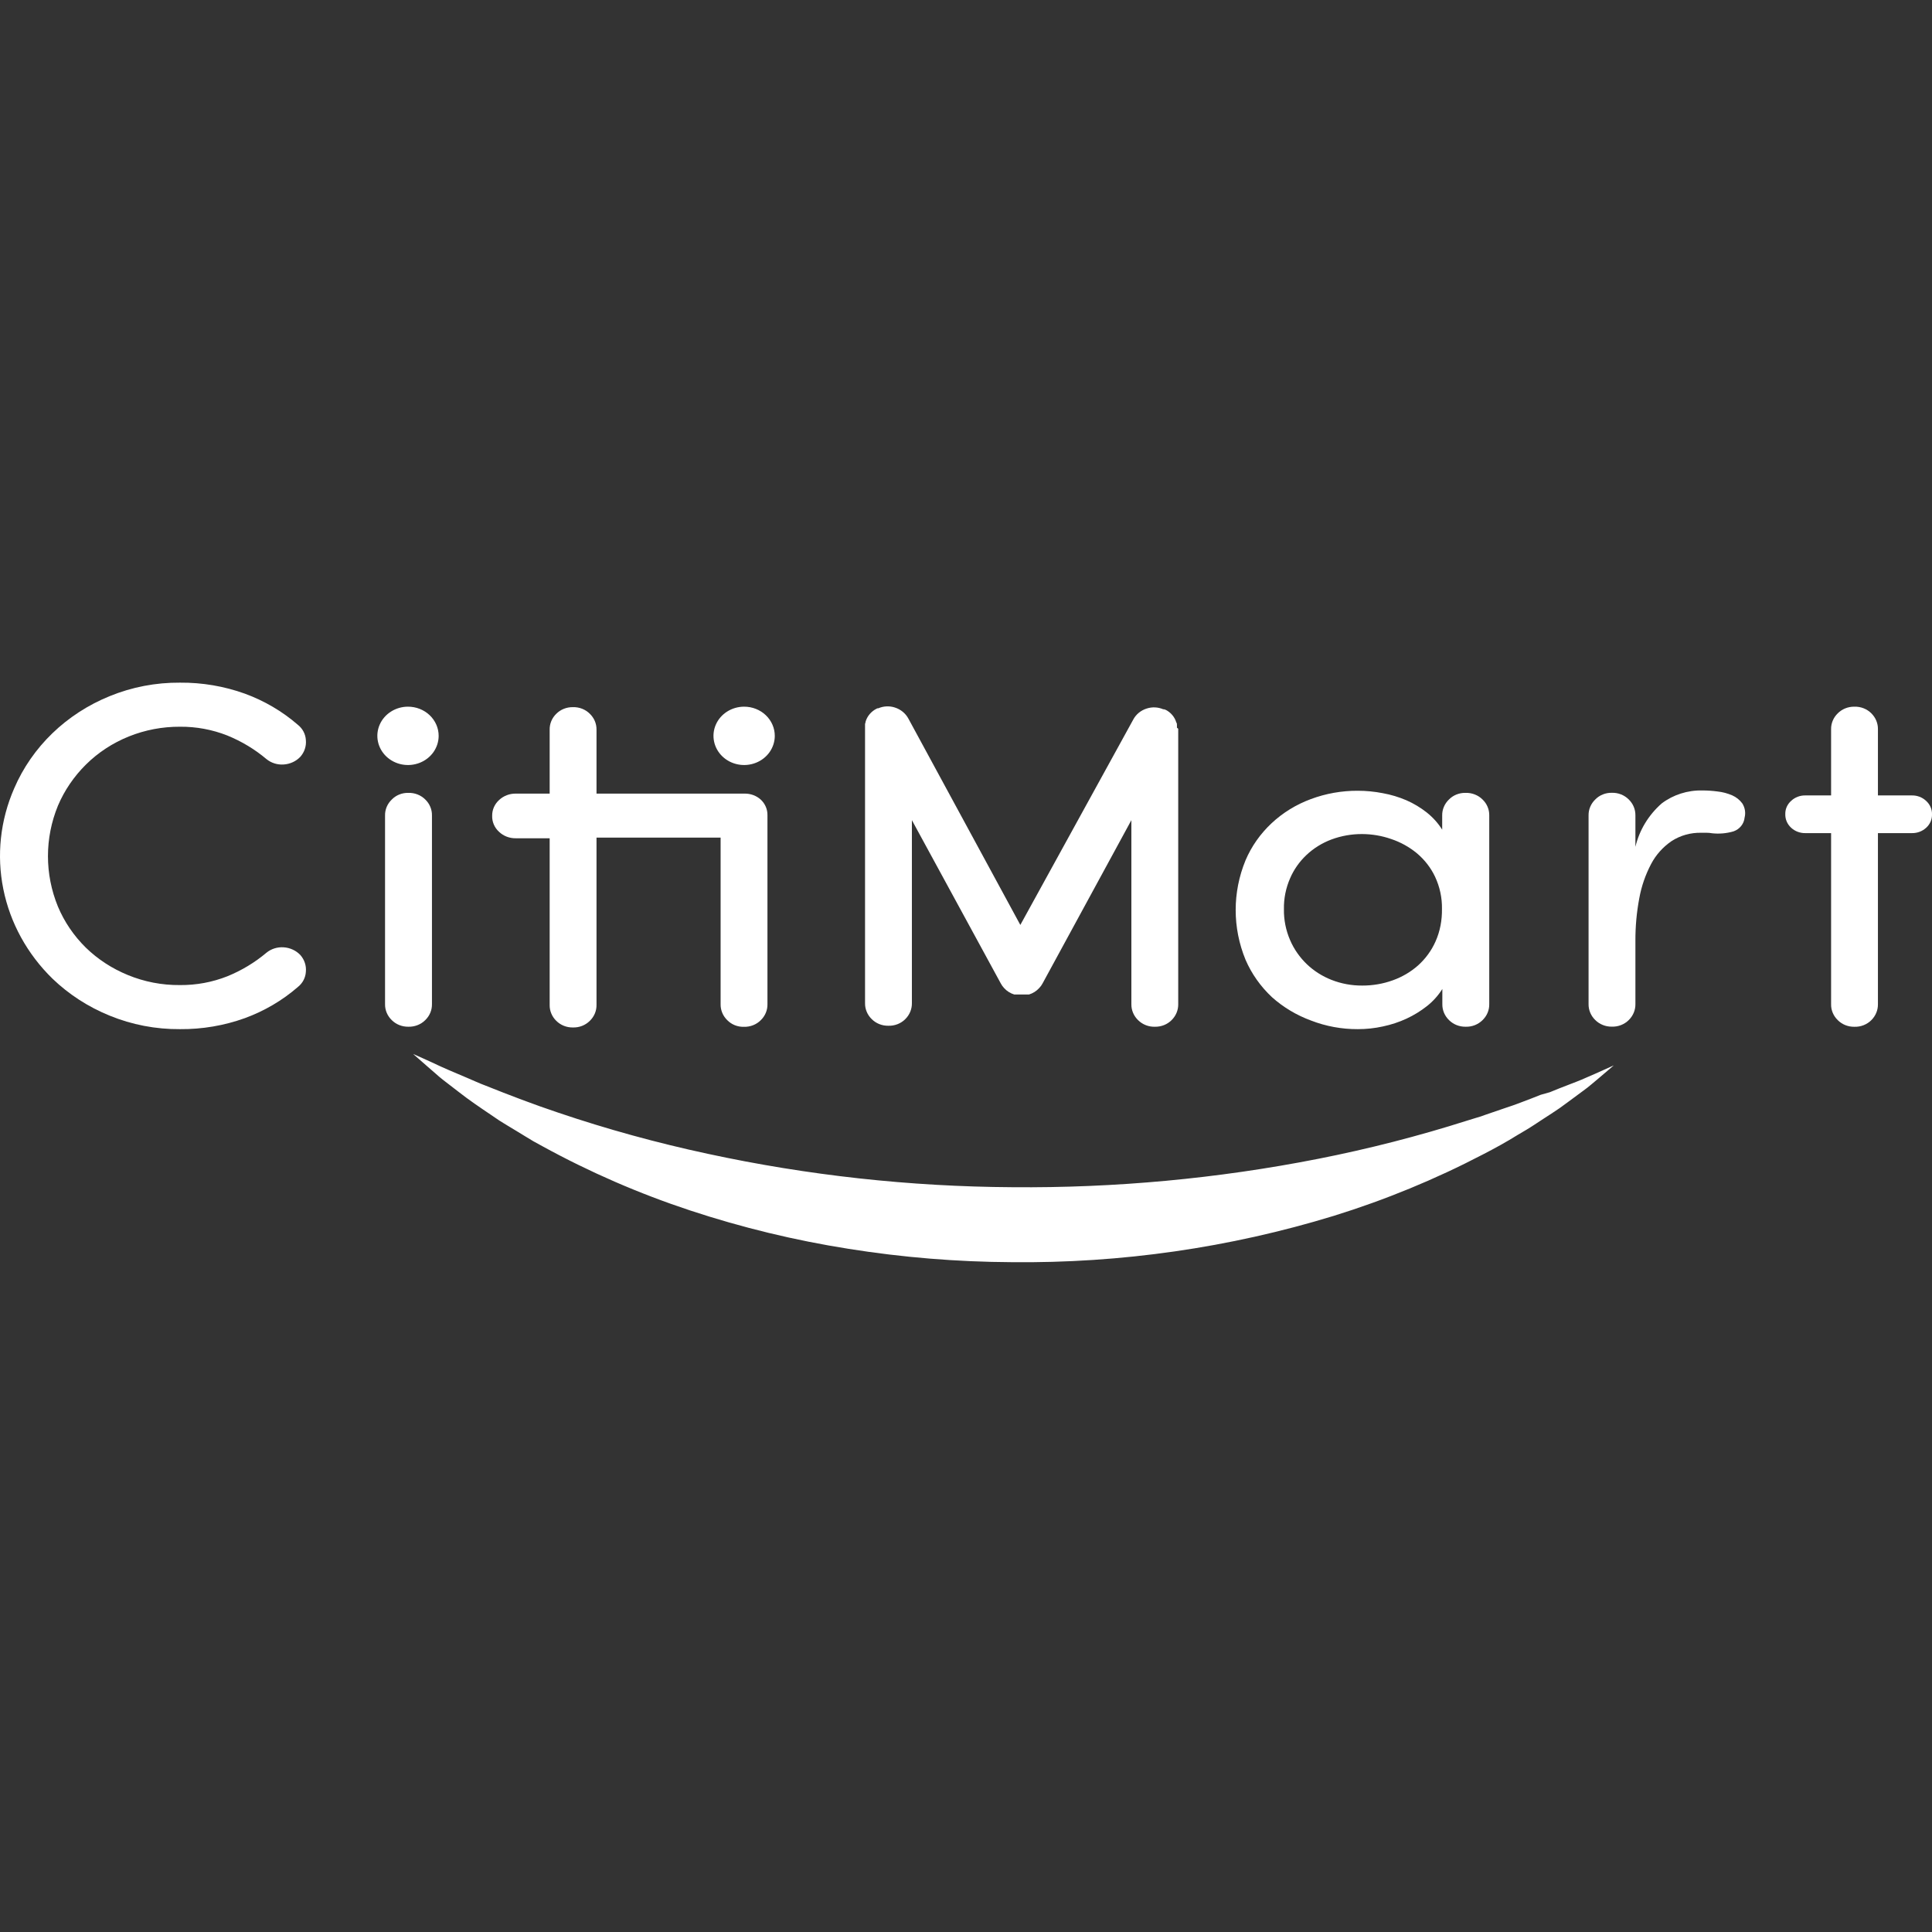 <svg width="150" height="150" viewBox="0 0 150 150" fill="none" xmlns="http://www.w3.org/2000/svg">
<rect x="0" y="0" width="150" height="150" fill="#333333" stroke="none"/>
<g clip-path="url(#clip0_33_11008)">
<path d="M6.677 59.356C7.621 58.422 8.754 57.681 10.008 57.177C11.262 56.673 12.611 56.416 13.973 56.423C15.236 56.412 16.489 56.645 17.655 57.107C18.763 57.559 19.787 58.176 20.689 58.937C21.055 59.235 21.529 59.386 22.01 59.356C22.261 59.342 22.507 59.28 22.734 59.175C22.961 59.07 23.163 58.924 23.33 58.744C23.642 58.383 23.792 57.919 23.747 57.454C23.734 57.227 23.672 57.006 23.566 56.803C23.459 56.6 23.31 56.42 23.127 56.275C21.925 55.231 20.529 54.411 19.01 53.855C17.401 53.276 15.693 52.986 13.973 53.001C12.098 52.986 10.24 53.343 8.518 54.048C5.151 55.413 2.485 57.988 1.1 61.213C0.021 63.682 -0.273 66.398 0.257 69.025C0.786 71.651 2.114 74.071 4.077 75.985C5.348 77.207 6.856 78.182 8.518 78.856C10.24 79.561 12.098 79.918 13.973 79.903C15.693 79.918 17.401 79.628 19.01 79.049C20.529 78.493 21.925 77.673 23.127 76.629C23.31 76.484 23.459 76.304 23.566 76.101C23.672 75.898 23.734 75.677 23.747 75.45C23.792 74.985 23.642 74.521 23.33 74.16C23.163 73.98 22.961 73.834 22.734 73.729C22.507 73.624 22.261 73.562 22.01 73.548C21.529 73.518 21.055 73.669 20.689 73.967C19.787 74.728 18.763 75.346 17.655 75.797C16.489 76.259 15.236 76.492 13.973 76.481C12.579 76.494 11.198 76.227 9.919 75.698C8.697 75.198 7.589 74.475 6.659 73.57C5.73 72.653 4.996 71.573 4.499 70.39C3.465 67.87 3.465 65.072 4.499 62.552C5.004 61.364 5.743 60.279 6.677 59.356Z" fill="white"/>
<path d="M31.696 61.559C31.456 61.554 31.218 61.597 30.997 61.687C30.777 61.776 30.578 61.909 30.416 62.077C30.247 62.239 30.114 62.432 30.024 62.644C29.935 62.856 29.891 63.083 29.895 63.311V77.962C29.891 78.191 29.935 78.419 30.024 78.632C30.114 78.845 30.247 79.038 30.416 79.202C30.581 79.367 30.779 79.497 31 79.585C31.22 79.673 31.457 79.717 31.696 79.715C31.941 79.723 32.186 79.681 32.413 79.593C32.641 79.505 32.846 79.371 33.016 79.202C33.185 79.038 33.318 78.845 33.408 78.632C33.497 78.419 33.541 78.191 33.537 77.962V63.306C33.541 63.077 33.497 62.85 33.407 62.639C33.318 62.426 33.185 62.234 33.016 62.071C32.846 61.902 32.641 61.768 32.413 61.68C32.186 61.592 31.941 61.55 31.696 61.559Z" fill="white"/>
<path d="M91.378 56.501V56.429C91.378 56.385 91.378 56.335 91.378 56.286C91.378 56.22 91.378 56.154 91.326 56.087C91.264 55.877 91.158 55.681 91.013 55.512C90.869 55.342 90.69 55.202 90.486 55.101H90.457L90.388 55.068H90.313C89.912 54.895 89.456 54.873 89.039 55.007C88.81 55.078 88.599 55.191 88.416 55.34C88.234 55.49 88.086 55.673 87.979 55.878L79.218 71.812L70.532 55.801C70.314 55.388 69.933 55.075 69.473 54.93C69.054 54.794 68.596 54.816 68.193 54.991H68.124L68.054 55.024C67.852 55.127 67.673 55.267 67.528 55.436C67.383 55.606 67.274 55.801 67.209 56.01C67.209 56.076 67.174 56.142 67.162 56.209C67.16 56.256 67.16 56.304 67.162 56.352C67.159 56.376 67.159 56.4 67.162 56.424C67.162 56.424 67.162 56.479 67.162 56.506V77.886C67.158 78.116 67.202 78.344 67.292 78.556C67.381 78.769 67.514 78.963 67.684 79.127C67.848 79.291 68.047 79.422 68.267 79.51C68.487 79.598 68.724 79.642 68.963 79.639C69.209 79.648 69.454 79.606 69.681 79.518C69.909 79.43 70.114 79.296 70.284 79.127C70.621 78.794 70.806 78.349 70.799 77.886V63.677L77.701 76.354C77.77 76.486 77.858 76.608 77.962 76.718C78.171 76.949 78.444 77.121 78.749 77.214H78.819H78.882H78.963H79.073H79.571H79.676H79.757H79.826H79.89C80.195 77.121 80.468 76.949 80.677 76.718C80.785 76.61 80.874 76.487 80.944 76.354V76.354L87.84 63.677V77.964C87.836 78.193 87.88 78.421 87.97 78.634C88.059 78.847 88.192 79.04 88.361 79.204C88.531 79.373 88.736 79.507 88.964 79.595C89.191 79.683 89.436 79.725 89.682 79.716C89.92 79.719 90.157 79.675 90.378 79.587C90.598 79.499 90.796 79.368 90.961 79.204C91.299 78.872 91.484 78.426 91.477 77.964V56.584C91.448 56.551 91.415 56.523 91.378 56.501V56.501Z" fill="white"/>
<path d="M59.081 62.096C58.912 61.939 58.711 61.816 58.492 61.733C58.272 61.651 58.037 61.611 57.801 61.616H46.313V56.656C46.317 56.426 46.273 56.198 46.184 55.985C46.094 55.773 45.961 55.579 45.792 55.416C45.622 55.246 45.417 55.113 45.189 55.024C44.962 54.936 44.717 54.895 44.471 54.903C44.233 54.9 43.996 54.944 43.776 55.032C43.555 55.12 43.357 55.251 43.192 55.416C43.023 55.579 42.891 55.773 42.802 55.986C42.714 56.199 42.671 56.427 42.676 56.656V61.616H40.048C39.808 61.612 39.569 61.654 39.346 61.74C39.124 61.825 38.921 61.952 38.751 62.112C38.578 62.269 38.441 62.458 38.348 62.668C38.255 62.877 38.209 63.103 38.212 63.33C38.203 63.564 38.247 63.797 38.34 64.014C38.432 64.23 38.572 64.426 38.751 64.587C38.921 64.748 39.124 64.875 39.346 64.96C39.569 65.045 39.808 65.087 40.048 65.083H42.676V78.019C42.671 78.248 42.714 78.476 42.803 78.689C42.891 78.902 43.023 79.096 43.192 79.26C43.357 79.424 43.555 79.555 43.776 79.643C43.996 79.731 44.233 79.775 44.471 79.772C44.717 79.78 44.962 79.739 45.189 79.651C45.417 79.562 45.622 79.429 45.792 79.26C45.961 79.096 46.094 78.902 46.184 78.689C46.273 78.476 46.317 78.249 46.313 78.019V65.034H55.948V77.97C55.944 78.199 55.988 78.427 56.078 78.64C56.167 78.853 56.3 79.046 56.469 79.21C56.633 79.376 56.831 79.508 57.052 79.597C57.272 79.685 57.51 79.728 57.749 79.722C57.994 79.73 58.237 79.688 58.464 79.6C58.69 79.512 58.895 79.379 59.063 79.21C59.233 79.046 59.366 78.853 59.455 78.64C59.545 78.427 59.589 78.199 59.585 77.97V63.281C59.587 63.061 59.544 62.843 59.458 62.64C59.371 62.437 59.243 62.252 59.081 62.096V62.096Z" fill="white"/>
<path d="M113.772 61.559C113.532 61.555 113.295 61.599 113.074 61.688C112.853 61.777 112.655 61.91 112.492 62.078C112.323 62.24 112.19 62.433 112.101 62.645C112.011 62.857 111.967 63.084 111.971 63.312V64.415C111.653 63.909 111.248 63.459 110.773 63.081C110.291 62.701 109.76 62.382 109.192 62.133C108.605 61.881 107.989 61.696 107.356 61.582C106.718 61.457 106.068 61.395 105.416 61.394C104.172 61.389 102.939 61.607 101.78 62.039C100.637 62.46 99.597 63.099 98.724 63.917C97.85 64.735 97.162 65.715 96.702 66.796C95.683 69.276 95.683 72.031 96.702 74.512C97.173 75.605 97.873 76.595 98.757 77.422C99.636 78.208 100.667 78.823 101.792 79.236C102.946 79.683 104.182 79.91 105.428 79.903C106.081 79.903 106.732 79.833 107.368 79.693C108.003 79.56 108.619 79.357 109.203 79.087C109.769 78.824 110.299 78.498 110.784 78.117C111.261 77.74 111.666 77.289 111.983 76.783V77.963C111.979 78.192 112.023 78.42 112.112 78.633C112.202 78.846 112.335 79.039 112.504 79.203C112.669 79.367 112.868 79.498 113.088 79.586C113.308 79.674 113.545 79.718 113.784 79.715C114.029 79.724 114.274 79.682 114.502 79.594C114.729 79.505 114.934 79.372 115.104 79.203C115.273 79.039 115.406 78.846 115.496 78.633C115.585 78.42 115.629 78.192 115.625 77.963V63.307C115.629 63.078 115.585 62.851 115.495 62.639C115.406 62.427 115.273 62.234 115.104 62.072C114.933 61.901 114.726 61.767 114.496 61.679C114.267 61.59 114.02 61.55 113.772 61.559ZM111.456 73.09C111.144 73.796 110.68 74.433 110.095 74.959C109.523 75.464 108.852 75.858 108.121 76.116C107.366 76.387 106.565 76.523 105.758 76.519C104.942 76.524 104.133 76.374 103.378 76.078C102.661 75.796 102.009 75.382 101.462 74.859C100.906 74.325 100.465 73.692 100.165 72.996C99.833 72.231 99.669 71.41 99.684 70.582C99.669 69.76 99.832 68.944 100.165 68.185C100.459 67.503 100.896 66.885 101.448 66.367C102.001 65.85 102.657 65.445 103.378 65.175C104.137 64.894 104.944 64.751 105.758 64.756C106.523 64.759 107.281 64.888 107.999 65.137C108.732 65.381 109.41 65.755 109.997 66.239C110.601 66.744 111.085 67.366 111.415 68.063C111.786 68.853 111.97 69.712 111.954 70.577C111.965 71.44 111.811 72.296 111.456 73.09Z" fill="white"/>
<path d="M134.489 61.751C134.122 61.593 133.731 61.49 133.331 61.448C132.947 61.397 132.56 61.371 132.172 61.371C131.027 61.344 129.908 61.702 129.011 62.38C127.989 63.28 127.279 64.454 126.973 65.747V63.306C126.976 63.078 126.933 62.851 126.844 62.639C126.756 62.428 126.624 62.234 126.457 62.071C126.288 61.901 126.083 61.766 125.856 61.677C125.628 61.587 125.383 61.545 125.137 61.553C124.897 61.548 124.659 61.592 124.439 61.681C124.218 61.77 124.02 61.903 123.857 62.071C123.688 62.233 123.555 62.426 123.466 62.638C123.376 62.85 123.332 63.077 123.336 63.306V77.956C123.332 78.185 123.376 78.413 123.466 78.626C123.555 78.839 123.688 79.033 123.857 79.196C124.022 79.361 124.221 79.491 124.441 79.579C124.661 79.668 124.898 79.712 125.137 79.709C125.383 79.717 125.627 79.676 125.855 79.587C126.083 79.499 126.288 79.366 126.457 79.196C126.795 78.864 126.98 78.418 126.973 77.956V73.045C126.968 71.936 127.069 70.829 127.274 69.738C127.441 68.812 127.752 67.915 128.194 67.076C128.563 66.373 129.106 65.766 129.775 65.306C130.456 64.863 131.267 64.635 132.091 64.656H132.514C132.654 64.657 132.793 64.67 132.931 64.695C133.49 64.755 134.056 64.705 134.593 64.546C134.827 64.463 135.033 64.319 135.184 64.129C135.336 63.94 135.428 63.714 135.45 63.477C135.546 63.101 135.481 62.705 135.27 62.374C135.072 62.105 134.802 61.89 134.489 61.751Z" fill="white"/>
<path d="M149.537 62.175C149.392 62.039 149.22 61.932 149.031 61.86C148.842 61.788 148.64 61.753 148.437 61.757H145.802V56.62C145.806 56.391 145.763 56.163 145.674 55.95C145.586 55.738 145.454 55.544 145.287 55.379C145.117 55.21 144.912 55.077 144.684 54.988C144.457 54.9 144.212 54.858 143.966 54.867C143.728 54.864 143.491 54.908 143.27 54.996C143.05 55.084 142.852 55.215 142.687 55.379C142.517 55.542 142.384 55.736 142.295 55.949C142.205 56.162 142.161 56.39 142.166 56.62V61.757H140.168C139.964 61.753 139.762 61.788 139.573 61.86C139.384 61.932 139.212 62.039 139.068 62.175C138.92 62.306 138.802 62.465 138.723 62.641C138.644 62.818 138.606 63.009 138.61 63.201C138.603 63.399 138.64 63.597 138.719 63.782C138.798 63.966 138.917 64.132 139.068 64.27C139.362 64.541 139.758 64.69 140.168 64.683H142.166V77.967C142.161 78.196 142.205 78.424 142.295 78.637C142.384 78.85 142.518 79.043 142.687 79.207C142.852 79.371 143.05 79.502 143.27 79.59C143.491 79.678 143.728 79.722 143.966 79.719C144.212 79.728 144.457 79.686 144.684 79.598C144.912 79.51 145.117 79.376 145.287 79.207C145.624 78.874 145.809 78.429 145.802 77.967V64.683H148.442C148.852 64.69 149.248 64.541 149.543 64.27C149.691 64.138 149.808 63.978 149.887 63.801C149.966 63.623 150.004 63.432 150 63.239C150.007 63.041 149.969 62.843 149.889 62.66C149.809 62.476 149.689 62.311 149.537 62.175V62.175Z" fill="white"/>
<path d="M57.78 54.866C57.309 54.865 56.849 54.997 56.456 55.245C56.064 55.493 55.758 55.846 55.577 56.26C55.396 56.674 55.348 57.13 55.44 57.57C55.531 58.009 55.757 58.414 56.09 58.731C56.422 59.048 56.846 59.265 57.308 59.352C57.77 59.44 58.249 59.396 58.684 59.224C59.119 59.053 59.491 58.763 59.753 58.39C60.014 58.017 60.154 57.579 60.154 57.131C60.154 56.531 59.904 55.956 59.459 55.531C59.014 55.106 58.41 54.867 57.78 54.866Z" fill="white"/>
<path d="M31.677 54.866C31.206 54.866 30.746 54.999 30.355 55.248C29.963 55.496 29.658 55.85 29.478 56.264C29.298 56.678 29.251 57.134 29.343 57.573C29.434 58.012 29.661 58.416 29.994 58.733C30.327 59.05 30.751 59.266 31.212 59.353C31.674 59.44 32.153 59.395 32.587 59.224C33.022 59.053 33.394 58.762 33.656 58.39C33.917 58.017 34.057 57.579 34.057 57.131C34.057 56.53 33.806 55.954 33.36 55.529C32.913 55.104 32.308 54.866 31.677 54.866Z" fill="white"/>
<path d="M125.295 82.716C124.913 83.047 124.525 83.378 124.137 83.703L123.558 84.188L123.262 84.431L122.955 84.662L121.716 85.577L121.097 86.029L120.454 86.459C120.025 86.74 119.597 87.01 119.163 87.302C118.943 87.44 118.728 87.589 118.508 87.716L117.837 88.112C116.951 88.664 116.047 89.16 115.127 89.634C111.431 91.563 107.554 93.159 103.546 94.401C95.467 96.874 87.022 98.088 78.537 97.995C74.297 97.973 70.066 97.626 65.885 96.959C61.706 96.301 57.593 95.305 53.592 93.983C49.603 92.666 45.754 90.992 42.097 88.983L41.414 88.609L40.748 88.206C40.302 87.942 39.862 87.655 39.422 87.401C39.202 87.264 38.982 87.137 38.762 86.994L38.12 86.558C37.691 86.272 37.268 85.98 36.846 85.687C36.423 85.395 36.012 85.087 35.606 84.772L34.39 83.835C34.188 83.681 33.997 83.51 33.811 83.345L33.232 82.843C32.85 82.507 32.468 82.171 32.074 81.829C32.549 82.038 33.024 82.248 33.487 82.463C33.95 82.678 34.408 82.898 34.883 83.097L36.284 83.692C36.753 83.891 37.21 84.106 37.685 84.282C39.573 85.037 41.449 85.754 43.36 86.393C47.15 87.674 51.017 88.738 54.941 89.579C62.707 91.258 70.642 92.129 78.606 92.175C86.58 92.246 94.538 91.507 102.347 89.97C106.258 89.2 110.117 88.21 113.905 87.005L114.623 86.784L114.988 86.674L115.341 86.547L116.771 86.057L117.489 85.814C117.732 85.731 117.964 85.638 118.201 85.55C118.67 85.368 119.145 85.197 119.626 84.998L120.327 84.8L121.033 84.513L122.452 83.962L122.805 83.819L123.158 83.665L123.859 83.361L125.295 82.716Z" fill="white"/>
</g>
<defs>
<clipPath id="clip0_33_11008">
<rect width="150" height="150" fill="white"/>
</clipPath>
</defs>
</svg>
